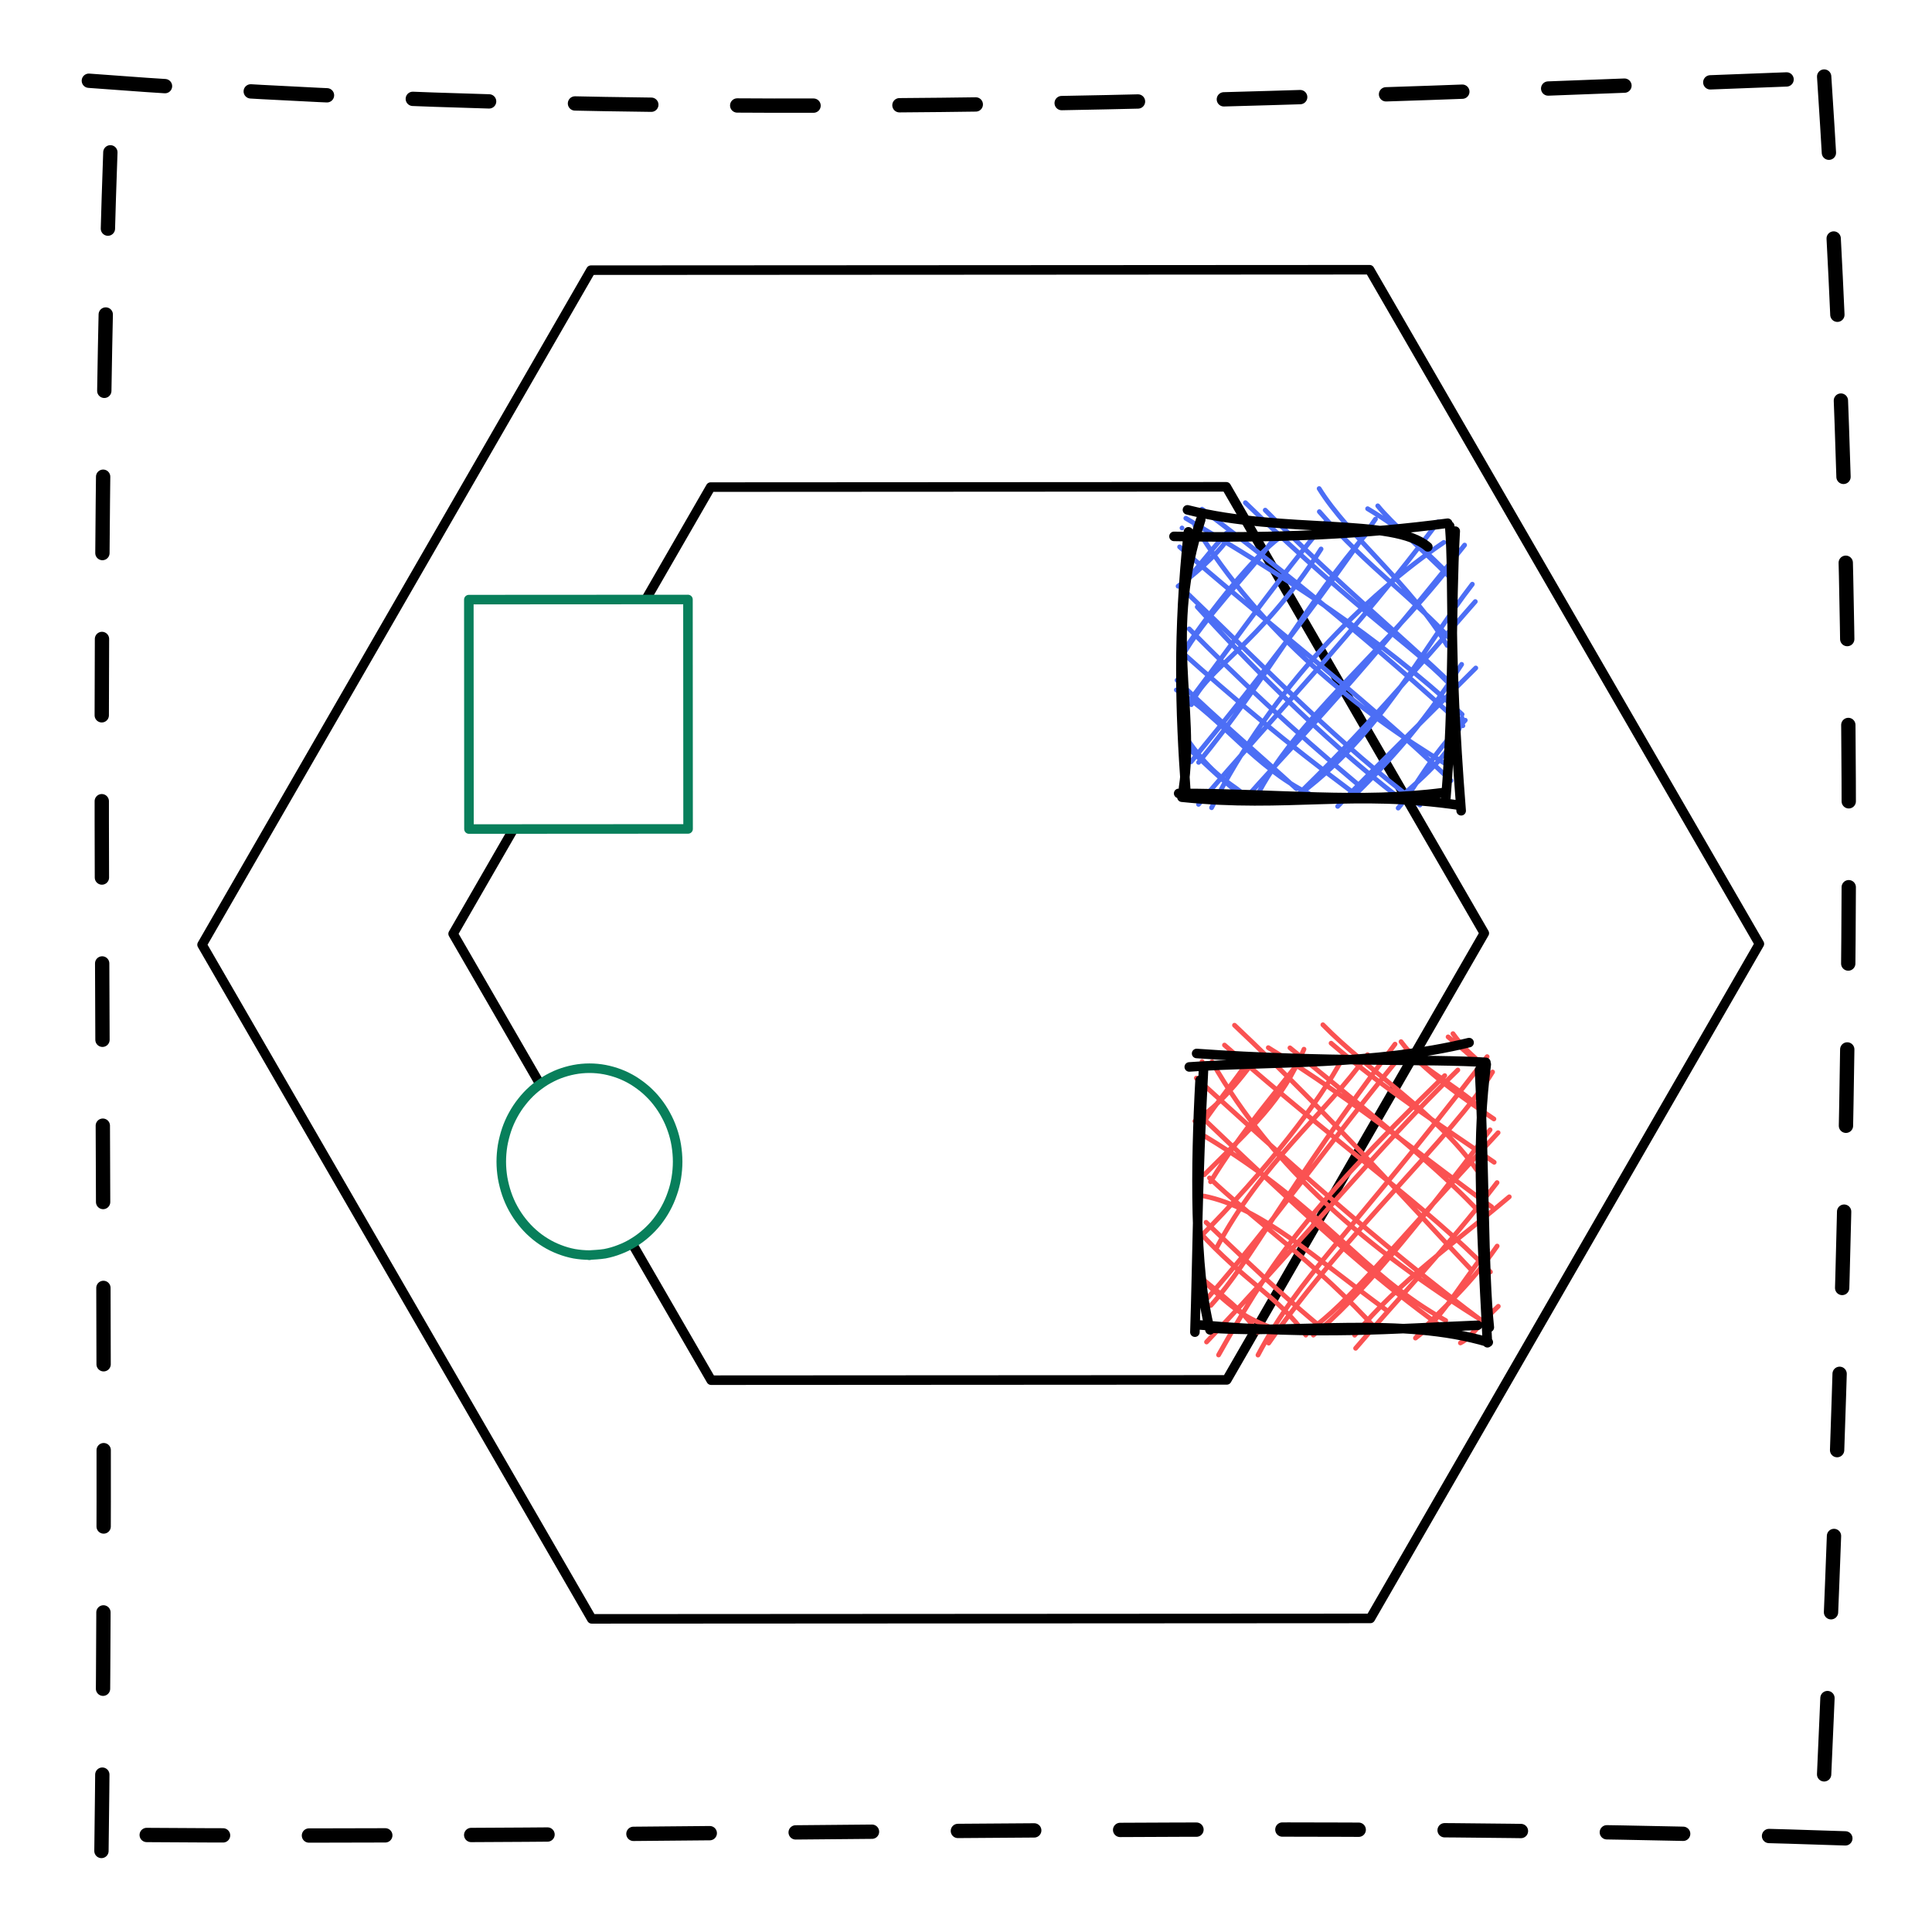 <svg version="1.1" xmlns="http://www.w3.org/2000/svg" viewBox="0 0 202.44 202.44" width="202.44" height="202.44">
  <!-- svg-source:excalidraw -->
  <!-- payload-type:application/vnd.excalidraw+json --><!-- payload-version:2 --><!-- payload-start -->eyJ2ZXJzaW9uIjoiMSIsImVuY29kaW5nIjoiYnN0cmluZyIsImNvbXByZXNzZWQiOnRydWUsImVuY29kZWQiOiJ4nO1YaU/bzFx1MDAxNv7Or0B5vzbu7EulqyuyXHUwMDE1kkBpdrh6hUw8iU1cdTAwMTZcdTAwMDd7XHUwMDEylqr//T1cdTAwMGU0dsJcdTAwMTJa6L1cdTAwMTepQVxu8ZyZM49nzvPMOfNtZ3c3Z29mJvdpN2eu++448Fwi9yr3IWlfmChcdTAwMGXCKZjI8jlcdTAwMGXnUX/Z07d2XHUwMDE2f/r4ceJGI2NnY7dvnEVcdTAwMTDP3XFs515cdTAwMTA6/XDyMbBmXHUwMDEy/zv5PnIn5l+zcOLZyEknyVx1MDAxYi+wYXQ3l1x1MDAxOZuJmdpcdTAwMTi8/1x1MDAwN553d78tvzPoXCLTt+50ODbLXHUwMDAxS1Ncblx1MDAxMGNNN5uPwulcdTAwMTIt04phJpRadVxi4lx1MDAxMsxnjVx1MDAwN9ZcdTAwMDFgNqklacqdmuCrRVGbot5ir/KF9+r9skqnXHUwMDFkXHUwMDA043HT3oyXsOJcdTAwMTDeJrXFNlxuR6ZcdTAwMWJ41k9gbbSvRnlu7JvMsCicXHUwMDBm/amJ47VB4cztXHUwMDA39iZpQ2jVerdcYp9205ZreFx1MDAxMlxcOIgwSVx1MDAxMFwiXHUwMDFjcZ4uRzKeUOQwhjgmmHNcIlx1MDAxMGdcdTAwMWLIiuFcdTAwMTi2XHUwMDAykP2Flp9cdTAwMTTaudtcdTAwMWZcclx1MDAwMd/UW/WxkTuNZ25cdTAwMDRcdTAwMWKW9rv68c6KJFMhKYhcIjBVXG7EN8HQt892ic1yU7DmmFxuTYhcXFlcdTAwMTJcYrNcdTAwMDMvXHKQZWs5X1x1MDAxZjfKzVbYOird6HCPdy47XHUwMDE3K0xcdKpi6yiMqydtmW9cXFxmL6xpoP1atsPwvFx1MDAxZFx1MDAxYzXPetVSUFx1MDAxOVx1MDAwZWyjcrp/0Mx2UH6F8+p+seNcdTAwMTfCq7jiXHUwMDFm43ahk7u3/725wb5cdTAwMWLN7vcxXHUwMDE3J1x1MDAwZpmFTNawvFx1MDAxOefZWM+E4OhIocY1979cZkq98qnbLJ/nm1ncXHUwMDE5YrhRXHUwMDE0XuVWlu9cdTAwMWae8+vWTopcdTAwMTPqeVx1MDAwN9WZLZqbY9Xp9s3L/D545fnMc+9IhIXAXHUwMDA0NpRoXCLIyj5cdTAwMGWmIzBO5+Nx2lx1MDAxNvZHKe92MoBcdTAwMWZcdTAwMTBcdTAwMWWGP8p1iiR7iutcdTAwMTJcdTAwMGKkuUbsxVxc74S10shnLTnwrypR2z1cdTAwMTFTNXlTrm+MylJcdTAwMWS9kOrY4Vx1MDAxMlx1MDAxMaqUlFx1MDAxOGnFmVrjvmTKkYpLQWH9JaGb3JeO1FxccURcdTAwMTmjIFxy4jXc/2swXHUwMDE4PEJ6hlx1MDAxZFxuXHUwMDFhjLBSQiCS2aGU9YI6WGFGXHRRXHUwMDFhXHUwMDA0mZBcdTAwMDe0XHUwMDE38KekZnhcdTAwMGLtm6pbLFx1MDAxNPb3WrPj1nHNNq5P7YX3Xmj/llx1MDAwNEqb3dhcdTAwMTbDySSw4PA4XGamdnNgbN3I7iWc9o3rbVrN1HvSNkvcre9A+ms3XHLi5cPq999cdTAwMWZcdTAwMWXtLZEjuFx1MDAxNlx1MDAxY2lGIVxcqM6OZiiJVMpcdTAwMTWSXHUwMDEwJIJz9ip3mFx1MDAxMIcqXHUwMDAxekGwUFxcK7rN3dq7PFxm2G3D85twxOvgPO/v51frqa3ayf7/aT0mKaxcdTAwMDd6XGbvqaiUaYdteoy/XGZ5JVx1MDAxZYxJoz68LPLCtfvZrb87PZZcdTAwMGUnXG5LqVx1MDAxMddYrYLyTo9cdTAwMDVzkohcdTAwMDKpo1x1MDAwNHZccv9cdTAwMDY91lx1MDAxNFx1MDAxMHKCMJyHSmGRXCJI5Vx1MDAxOClcdTAwMDdcdTAwMTJCOE05XHUwMDFjmFTQNNf6IceEXHUwMDEwTDlcdTAwMTPbsrAzT1TZaT5unZ6KXHUwMDAzdDpk+Tr7mlx1MDAxNdM/ev1u9ZpcdEgtpEBcYmRcdTAwMDZy9rTMSj5EOlxiQ1x1MDAwZVx1MDAwZsWVllx1MDAxMEV6q1x1MDAwMj3rTmFcdTAwMDdRxVx1MDAxNFx1MDAxMpD7S0m36u26XFw/XGLorfK6gUamacsvwdni7+dX61V6/WzBTFmmXHUwMDFl3lx1MDAxMG0qtWaKsZdcdTAwMTfMcUdXj1x1MDAwZuuoOajPmT0o+27n5vadibbQzIH8XHUwMDEzXHUwMDE2XHUwMDA2Xlx1MDAxZWJoI4lW1IE9VVx1MDAxOCxcdTAwMWH275n6WclcdTAwMDE//1x1MDAwNc0mzEFcZlx1MDAwMEDCgTGCXHUwMDAzPcW3XHUwMDEybcggNFQ4YOWCaFx1MDAwZfL8QLSlVJRSlir+XHUwMDFmzf6NRapcdTAwMTmPg1n8OMVk5uDcoJhWXHUwMDE4Q53zXHUwMDEzd1LKmGEvuvRsqaOHU1bun0jUeXdcdTAwMTSTjoZcdTAwMGbWXGZRidZcdTAwMTlGKcQ2YYxLXHUwMDA1Rs42cb5cdTAwMDHDsHa4YoiDoFx1MDAwYk60VI9VqcphcIBcdTAwMDBEXHKltCD8QVokXHUwMDExXHUwMDA2beSE/mHY0vSbXHUwMDE59uwxxjB/8lx1MDAxOMNcdTAwMWGj5Fx1MDAwZZG/vPg4anXPXHUwMDBl0O3tvlspdVx1MDAwZlx1MDAwYrVcdTAwMDWO8ntPkKxcdTAwMWaFcZz3Xdv335Jqv3b7XHUwMDBifHM0XGJcbueccC03mYVcdTAwMWQhJIaIl2TtXCL8l+pcclx1MDAxN6Ygj1x1MDAxY1/aIVx1MDAxMnhcdTAwMDGHXHUwMDE3lFxycFxiPXJ6XHUwMDAx/TmIXHUwMDAzpEhEXHUwMDAy1zP8u+dcdTAwMTbAg9RI4m1cdTAwMTXHV6xdO1x1MDAxZNnT0qJl9lB9z9ie93/CjNVcdTAwMWNr16/rt6rZvO7Hje9e9/ByVopcdTAwMTZXtyNcdTAwMWVeNHDVVo63X+tu9StEJWg1XHUwMDFi7Zo8vHQrYnb2udypvoHfQrs7rt7a7kWFTc+ImVx1MDAwZq8vXHUwMDA24//hdfHz6a7i6CmdUHBcdTAwMThLjiR5sUxcYtOe7p/Ia425KFxcXHUwMDE2io1ebX71LmRCaFx1MDAwN+i3PF5cdTAwMTVk+WJNJ4jkjlx1MDAxNEyjpFx1MDAwNzCYv0onWF+YXHUwMDAxf0QnpCNcdTAwMTlFWkCRwdXabXUqXHUwMDE0SSVcdTAwMDdcdTAwMDVcdTAwMTfg1VRL9vCmXHUwMDE4KYpRonVbhOKiPipcdTAwMGZLcVx1MDAxOeFij+VcdTAwMGLzxnwx6WV1wKjG7Ctqy27NVig6P2xH+WHvfSuJXHUwMDE5dris5mPlf+5XI2GjYq9E34Dx81D4t/XzUa1e+oIuJ5Jge7n3XHUwMDA2flFt0TvSJ0fd67DdLlx1MDAwNudcdTAwMDN8sTj7byjJzr3TnDubNS24XHUwMDA081x1MDAxZHSIpsBrXHUwMDA2t2bNTW5cdTAwMTGYq8Lj2WaScO7cL0KiXHUwMDAwJtnBb993vv9cdTAwMDPEx2YsIn0=<!-- payload-end -->
  <defs>
    <style>
      @font-face {
        font-family: "Virgil";
        src: url("https://unpkg.com/@excalidraw/excalidraw@0.12.0-32d8221/dist/excalidraw-assets/Virgil.woff2");
      }
      @font-face {
        font-family: "Cascadia";
        src: url("https://unpkg.com/@excalidraw/excalidraw@0.12.0-32d8221/dist/excalidraw-assets/Cascadia.woff2");
      }
    </style>
  </defs>
  <rect x="0" y="0" width="202.44" height="202.44" fill="#ffffff"></rect><g stroke-linecap="round" transform="translate(10 10) rotate(0 91.22 91.22)"><path d="M-0.69 -1.54 C63.97 3.41, 127.12 0.18, 183.01 -1.9 M181.14 -1.98 C184.86 54.44, 184.42 105.68, 180.76 184.19 M183.36 182.63 C120.84 180.48, 59.56 182.83, 0.3 182.23 M0.63 183.95 C1.5 118.51, -0.45 54, 1.77 0.65" stroke="#000000" stroke-width="1.5" fill="none" stroke-dasharray="8 9"></path></g><g stroke-linecap="round"><g transform="translate(102.761 17.355) rotate(89.968 0 81.591)" fill-rule="evenodd"><path d="M0 0 L70.66 40.8 L70.66 122.39 L0 163.18 L-70.66 122.39 L-70.66 40.8 L0 0" stroke="none" stroke-width="0" fill="#fff" fill-rule="evenodd"></path><path d="M0 0 C22.17 12.8, 44.35 25.6, 70.66 40.8 M0 0 C22.91 13.23, 45.82 26.45, 70.66 40.8 M70.66 40.8 C70.66 73.08, 70.66 105.36, 70.66 122.39 M70.66 40.8 C70.66 65.6, 70.66 90.41, 70.66 122.39 M70.66 122.39 C48.1 135.41, 25.53 148.44, 0 163.18 M70.66 122.39 C52.14 133.08, 33.62 143.77, 0 163.18 M0 163.18 C-27.69 147.19, -55.39 131.2, -70.66 122.39 M0 163.18 C-18.8 152.32, -37.61 141.47, -70.66 122.39 M-70.66 122.39 C-70.66 101.88, -70.66 81.37, -70.66 40.8 M-70.66 122.39 C-70.66 93.45, -70.66 64.51, -70.66 40.8 M-70.66 40.8 C-46.78 27.01, -22.9 13.22, 0 0 M-70.66 40.8 C-48.39 27.94, -26.11 15.08, 0 0 M0 0 C0 0, 0 0, 0 0 M0 0 C0 0, 0 0, 0 0" stroke="#000000" stroke-width="1" fill="none"></path></g></g><g stroke-linecap="round"><g transform="translate(101.503 43.788) rotate(89.968 5.684341886080802e-14 54.026)" fill-rule="evenodd"><path d="M0 0 L46.79 27.01 L46.79 81.04 L0 108.05 L-46.79 81.04 L-46.79 27.01 L0 0" stroke="none" stroke-width="0" fill="#fff" fill-rule="evenodd"></path><path d="M0 0 C10.13 5.85, 20.26 11.7, 46.79 27.01 M0 0 C14.81 8.55, 29.61 17.1, 46.79 27.01 M46.79 27.01 C46.79 42.9, 46.79 58.78, 46.79 81.04 M46.79 27.01 C46.79 44.23, 46.79 61.45, 46.79 81.04 M46.79 81.04 C28.91 91.36, 11.03 101.68, 0 108.05 M46.79 81.04 C31.06 90.12, 15.34 99.2, 0 108.05 M0 108.05 C-18.53 97.35, -37.06 86.65, -46.79 81.04 M0 108.05 C-9.7 102.45, -19.41 96.85, -46.79 81.04 M-46.79 81.04 C-46.79 67.54, -46.79 54.04, -46.79 27.01 M-46.79 81.04 C-46.79 65.04, -46.79 49.05, -46.79 27.01 M-46.79 27.01 C-31.13 17.98, -15.48 8.94, 0 0 M-46.79 27.01 C-29.85 17.24, -12.92 7.46, 0 0 M0 0 C0 0, 0 0, 0 0 M0 0 C0 0, 0 0, 0 0" stroke="#000000" stroke-width="1" fill="none"></path></g></g><g stroke-linecap="round" transform="translate(48.592 63.364) rotate(89.968 12.021 11.48)"><path d="M0 0 L24.04 0 L24.04 22.96 L0 22.96" stroke="none" stroke-width="0" fill="#fff"></path><path d="M0 0 C6.38 0, 12.76 0, 24.04 0 M0 0 C5.65 0, 11.3 0, 24.04 0 M24.04 0 C24.04 7.95, 24.04 15.89, 24.04 22.96 M24.04 0 C24.04 7.61, 24.04 15.22, 24.04 22.96 M24.04 22.96 C14.85 22.96, 5.65 22.96, 0 22.96 M24.04 22.96 C15.38 22.96, 6.72 22.96, 0 22.96 M0 22.96 C0 16.38, 0 9.81, 0 0 M0 22.96 C0 16.31, 0 9.66, 0 0" stroke="#087f5b" stroke-width="1" fill="none"></path></g><g stroke-linecap="round" transform="translate(51.975 112.484) rotate(89.968 9.792 9.238)"><path d="M19.58 9.24 C19.58 9.77, 19.53 10.32, 19.44 10.84 C19.34 11.37, 19.19 11.89, 18.99 12.4 C18.8 12.9, 18.56 13.39, 18.27 13.86 C17.99 14.32, 17.66 14.77, 17.29 15.18 C16.93 15.59, 16.52 15.97, 16.09 16.31 C15.65 16.66, 15.18 16.97, 14.69 17.24 C14.2 17.51, 13.67 17.74, 13.14 17.92 C12.61 18.1, 12.05 18.24, 11.49 18.34 C10.93 18.43, 10.36 18.48, 9.79 18.48 C9.23 18.48, 8.65 18.43, 8.09 18.34 C7.53 18.24, 6.98 18.1, 6.44 17.92 C5.91 17.74, 5.39 17.51, 4.9 17.24 C4.41 16.97, 3.93 16.66, 3.5 16.31 C3.06 15.97, 2.66 15.59, 2.29 15.18 C1.93 14.77, 1.6 14.32, 1.31 13.86 C1.03 13.39, 0.78 12.9, 0.59 12.4 C0.4 11.89, 0.25 11.37, 0.15 10.84 C0.05 10.32, 0 9.77, 0 9.24 C0 8.7, 0.05 8.16, 0.15 7.63 C0.25 7.11, 0.4 6.58, 0.59 6.08 C0.78 5.58, 1.03 5.08, 1.31 4.62 C1.6 4.16, 1.93 3.71, 2.29 3.3 C2.66 2.89, 3.06 2.5, 3.5 2.16 C3.93 1.82, 4.41 1.5, 4.9 1.24 C5.39 0.97, 5.91 0.74, 6.44 0.56 C6.98 0.37, 7.53 0.23, 8.09 0.14 C8.65 0.05, 9.23 0, 9.79 0 C10.36 0, 10.93 0.05, 11.49 0.14 C12.05 0.23, 12.61 0.37, 13.14 0.56 C13.67 0.74, 14.2 0.97, 14.69 1.24 C15.18 1.5, 15.65 1.82, 16.09 2.16 C16.52 2.5, 16.93 2.89, 17.29 3.3 C17.66 3.71, 17.99 4.16, 18.27 4.62 C18.56 5.08, 18.8 5.58, 18.99 6.08 C19.19 6.58, 19.34 7.11, 19.44 7.63 C19.53 8.16, 19.56 8.97, 19.58 9.24 C19.61 9.51, 19.61 8.97, 19.58 9.24" stroke="none" stroke-width="0" fill="#fff"></path><path d="M19.58 9.24 C19.58 9.77, 19.53 10.32, 19.44 10.84 C19.34 11.37, 19.19 11.89, 18.99 12.4 C18.8 12.9, 18.56 13.39, 18.27 13.86 C17.99 14.32, 17.66 14.77, 17.29 15.18 C16.93 15.59, 16.52 15.97, 16.09 16.31 C15.65 16.66, 15.18 16.97, 14.69 17.24 C14.2 17.51, 13.67 17.74, 13.14 17.92 C12.61 18.1, 12.05 18.24, 11.49 18.34 C10.93 18.43, 10.36 18.48, 9.79 18.48 C9.23 18.48, 8.65 18.43, 8.09 18.34 C7.53 18.24, 6.98 18.1, 6.44 17.92 C5.91 17.74, 5.39 17.51, 4.9 17.24 C4.41 16.97, 3.93 16.66, 3.5 16.31 C3.06 15.97, 2.66 15.59, 2.29 15.18 C1.93 14.77, 1.6 14.32, 1.31 13.86 C1.03 13.39, 0.78 12.9, 0.59 12.4 C0.4 11.89, 0.25 11.37, 0.15 10.84 C0.05 10.32, 0 9.77, 0 9.24 C0 8.7, 0.05 8.16, 0.15 7.63 C0.25 7.11, 0.4 6.58, 0.59 6.08 C0.78 5.58, 1.03 5.08, 1.31 4.62 C1.6 4.16, 1.93 3.71, 2.29 3.3 C2.66 2.89, 3.06 2.5, 3.5 2.16 C3.93 1.82, 4.41 1.5, 4.9 1.24 C5.39 0.97, 5.91 0.74, 6.44 0.56 C6.98 0.37, 7.53 0.23, 8.09 0.14 C8.65 0.05, 9.23 0, 9.79 0 C10.36 0, 10.93 0.05, 11.49 0.14 C12.05 0.23, 12.61 0.37, 13.14 0.56 C13.67 0.74, 14.2 0.97, 14.69 1.24 C15.18 1.5, 15.65 1.82, 16.09 2.16 C16.52 2.5, 16.93 2.89, 17.29 3.3 C17.66 3.71, 17.99 4.16, 18.27 4.62 C18.56 5.08, 18.8 5.58, 18.99 6.08 C19.19 6.58, 19.34 7.11, 19.44 7.63 C19.53 8.16, 19.56 8.97, 19.58 9.24 C19.61 9.51, 19.61 8.97, 19.58 9.24" stroke="#087f5b" stroke-width="1" fill="none"></path></g><g stroke-linecap="round" transform="translate(125.955 111.227) rotate(0 14.637 13.979)"><path d="M0 0 C0 0, 0 0, 0 0 M0 0 C0 0, 0 0, 0 0 M-0.75 6.25 C0.83 5.22, 2.7 3.61, 5.18 0.28 M0.07 6.51 C1.53 4.32, 3.57 1.87, 4.78 0.03 M0.24 11.86 C5.27 6.84, 8.38 4.2, 10.68 -1.29 M0.89 12.6 C4.23 7.14, 8.31 2.55, 10.21 -0.02 M1.51 19.55 C6.3 10.52, 12.75 5.71, 17.34 -0.72 M-0.39 18.58 C6.79 11.38, 12.48 3.96, 14.68 -0.28 M0.92 25.56 C5.16 20.87, 8.71 13.45, 20.22 -1.82 M0.59 24.77 C7.31 17.12, 13.51 8.22, 21.2 -1.06 M1.73 30.75 C6.8 21.81, 10.1 16.38, 25.43 1.48 M0.47 29.39 C10.24 19.16, 18.63 8.78, 26.8 0.89 M5.86 30.76 C10.36 22.29, 14.99 18.83, 29.87 -0.51 M6.98 29.51 C15.38 17.53, 26.22 7.97, 30.44 1.1 M11.66 28.67 C16.21 25.08, 22.66 17.14, 30.18 7.16 M11.07 28.32 C15.52 25.14, 19.3 20.09, 31.02 7.46 M15.99 28.68 C20.74 22.93, 26.36 19.11, 32.19 14.18 M16.09 30.05 C20.53 24.86, 25.53 19.68, 30.91 12.69 M22.49 28.82 C24.55 26.33, 27.53 24.22, 30.92 19.34 M22.36 28.98 C24.97 27.07, 26.52 24.14, 29.89 19.72 M27.07 29.49 C28.58 28.71, 28.5 27.68, 30.74 25.94 M27.65 29.08 C28.5 28.51, 29.1 27.48, 31.04 25.65 M-0.26 27.73 C-0.26 27.73, -0.26 27.73, -0.26 27.73 M-0.26 27.73 C-0.26 27.73, -0.26 27.73, -0.26 27.73 M6.94 27.76 C4.28 26.74, 2.94 25.69, -0.16 22.66 M5.84 28.39 C4.51 26.49, 3.69 25.76, -0.15 22.63 M10.87 28.67 C8.14 24.76, 4.39 23.03, -0.4 17.73 M12.48 27.86 C9.33 25.22, 7.03 23.23, 0.42 16.85 M19.31 26.05 C11.67 20.47, 6.16 15.29, 0.2 14.1 M18.45 28.26 C12.02 21.12, 4.95 16.25, 0.78 12.2 M25.53 27.14 C16.57 22.14, 12.99 15.48, 0.31 7.84 M24.87 27.64 C19.2 23.51, 13.6 18.86, 0.41 6.24 M29.74 27.4 C17.23 19.56, 7.48 11.3, 1.04 0.03 M29.73 27.48 C18.11 18.83, 7.69 9.27, -0.6 1.74 M28.25 21.87 C22.14 15.43, 13.75 5.97, 3.4 -3.8 M30.21 22.05 C23.42 15.09, 14.91 9.27, 2.35 -1.72 M30.35 15.23 C24.49 11.09, 16.03 4.09, 6.94 -1.45 M28.93 15.65 C25.96 12.45, 21.09 8.16, 9.21 -1.43 M28.79 11.37 C24.61 5.39, 17.36 0.96, 12.66 -3.85 M30.61 10.56 C24.9 6.6, 19.25 3.01, 13.52 -1.92 M29.64 5.41 C28.17 3.69, 26 2.56, 21.25 -1.01 M30.58 6.02 C27.39 3.86, 23.06 0.9, 20.85 -2.08 M29.49 0.67 C28.81 -0.49, 27.9 -0.68, 26.29 -2.92 M29.79 0.83 C28.79 0.04, 27.93 -0.83, 25.78 -2.58" stroke="#fa5252" stroke-width="0.5" fill="none"></path><path d="M-1.34 0.57 C6.91 -0.03, 18.1 0.44, 27.98 -1.98 M-0.57 -0.84 C12.55 0.1, 24.3 -0.29, 29.74 0.09 M29.78 0.3 C28.81 8, 29.1 14.34, 29.9 29.47 M29.07 0.89 C29.61 11.05, 29.48 21.99, 30.1 27.86 M29.99 29.41 C20.92 26.7, 9.79 28.53, 1.21 27.95 M28.88 27.64 C19.93 28, 12.18 28.7, -0.14 27.61 M0.83 28.12 C-0.83 21.75, -0.69 10.73, -0.21 1.96 M-0.75 28.36 C-0.49 20.5, -0.5 13.09, 0.16 0.67" stroke="#000000" stroke-width="1" fill="none"></path></g><g stroke-linecap="round" transform="translate(123.854 55.324) rotate(0 13.872 14.029)"><path d="M0 0 C0 0, 0 0, 0 0 M0 0 C0 0, 0 0, 0 0 M-0.41 6.1 C2.26 4.21, 4.35 1.95, 4.91 0.96 M-0.15 6.19 C1.17 4.79, 2.22 3.28, 4.66 0.54 M-0.04 13.55 C2.32 9.33, 7.09 4.67, 9.38 1.47 M0.7 12.1 C4 7.32, 8.18 2.29, 10.65 0.72 M0.98 18.51 C2.44 14.77, 8.11 12.32, 14.57 2.2 M0.01 19.1 C4.23 13.7, 8.23 7.69, 15.01 -0.55 M1.74 24.56 C8.73 16.06, 12.98 7.92, 19.51 0.39 M0.95 24.5 C8.69 15.11, 15.19 6.46, 20.27 -0.93 M3.1 29.31 C9.44 16.68, 19.32 7.01, 27.43 1.51 M1.73 28.96 C9.92 19.29, 17.95 11.2, 26.84 -0.64 M7.73 28.31 C11.73 20.3, 20.72 13.32, 28.01 4.09 M6.49 28.54 C10.58 23.81, 17.12 17.48, 29.61 1.79 M11.68 28.36 C20.67 21.98, 25.31 12.46, 30.42 5.89 M11.33 28.73 C18.98 21.44, 24.78 14.48, 30.73 7.71 M16.31 29.17 C19.68 25.66, 24.98 20.46, 30.78 14.67 M17.69 28.39 C21.22 24.92, 24.75 21.34, 29.3 14.29 M22.5 28.54 C25.5 25.92, 28.86 23.07, 29.34 19.89 M22.65 29.35 C24.61 27.09, 25.62 24.39, 29.68 20.14 M-0.31 27.79 C-0.31 27.79, -0.31 27.79, -0.31 27.79 M-0.31 27.79 C-0.31 27.79, -0.31 27.79, -0.31 27.79 M6.06 27.57 C5.05 26.76, 3.12 25.8, 0.72 22.39 M5.93 27.74 C4.08 26.38, 1.91 24.18, 0.06 22.51 M11.99 27.32 C7.98 23.66, 3.85 20.17, -0.52 15.95 M13.32 27.85 C7.63 25.07, 4.17 19.95, -0.59 16.97 M18.62 27.03 C11.2 20.82, 6.11 15.97, 0.75 10.57 M17.67 27.53 C11.03 22.6, 5.22 17.71, -0.28 12.77 M22.72 28.25 C14.4 21.85, 6.2 13.37, 1.6 8.27 M24.93 29.03 C16.3 22.53, 10.04 15.94, -0.29 6.03 M27.68 24.75 C18.76 19.41, 8.16 11, 1.35 -0.26 M28.18 26.47 C18.16 16.91, 7.39 8.76, -0.25 1.98 M29.35 19.53 C20.43 11.3, 11.04 5.29, 0.4 -1.02 M29.43 20.72 C20.7 12.68, 10.86 4.62, 2.1 -1.97 M28.41 16.79 C25.25 13.11, 18.91 9.28, 6.64 -2.65 M28.59 16.67 C22.2 10.57, 17.02 6.46, 8.72 -1.87 M27.78 12.31 C23.95 5.89, 17.44 0.83, 14.37 -4.13 M28.19 11.72 C24.36 7.44, 19.6 4.27, 14.39 -1.71 M28.55 5.45 C25.62 2.51, 23.57 0.45, 19.45 -2.02 M28.1 5.19 C24.89 1.98, 22 -0.49, 20.51 -2.32" stroke="#4c6ef5" stroke-width="0.5" fill="none"></path><path d="M0.57 -1.9 C10.79 0.67, 22.2 -1.11, 25.76 1.98 M-0.84 0.88 C10.07 1.11, 19.44 0.62, 27.84 -0.5 M28.05 -0.21 C28.52 5.9, 27.88 12.27, 29.25 29.63 M28.63 0.33 C28.15 8.73, 28.51 17.9, 27.65 28.26 M29.19 29.07 C17.9 27.4, 10.99 29.36, -0.01 28.21 M27.42 27.72 C18.68 28.87, 10.04 27.81, -0.35 27.81 M0.16 27.24 C1.41 18.87, -1.92 10.82, 1.96 -0.86 M0.4 27.58 C-0.22 19, -0.45 11.08, 0.67 0.4" stroke="#000000" stroke-width="1" fill="none"></path></g></svg>